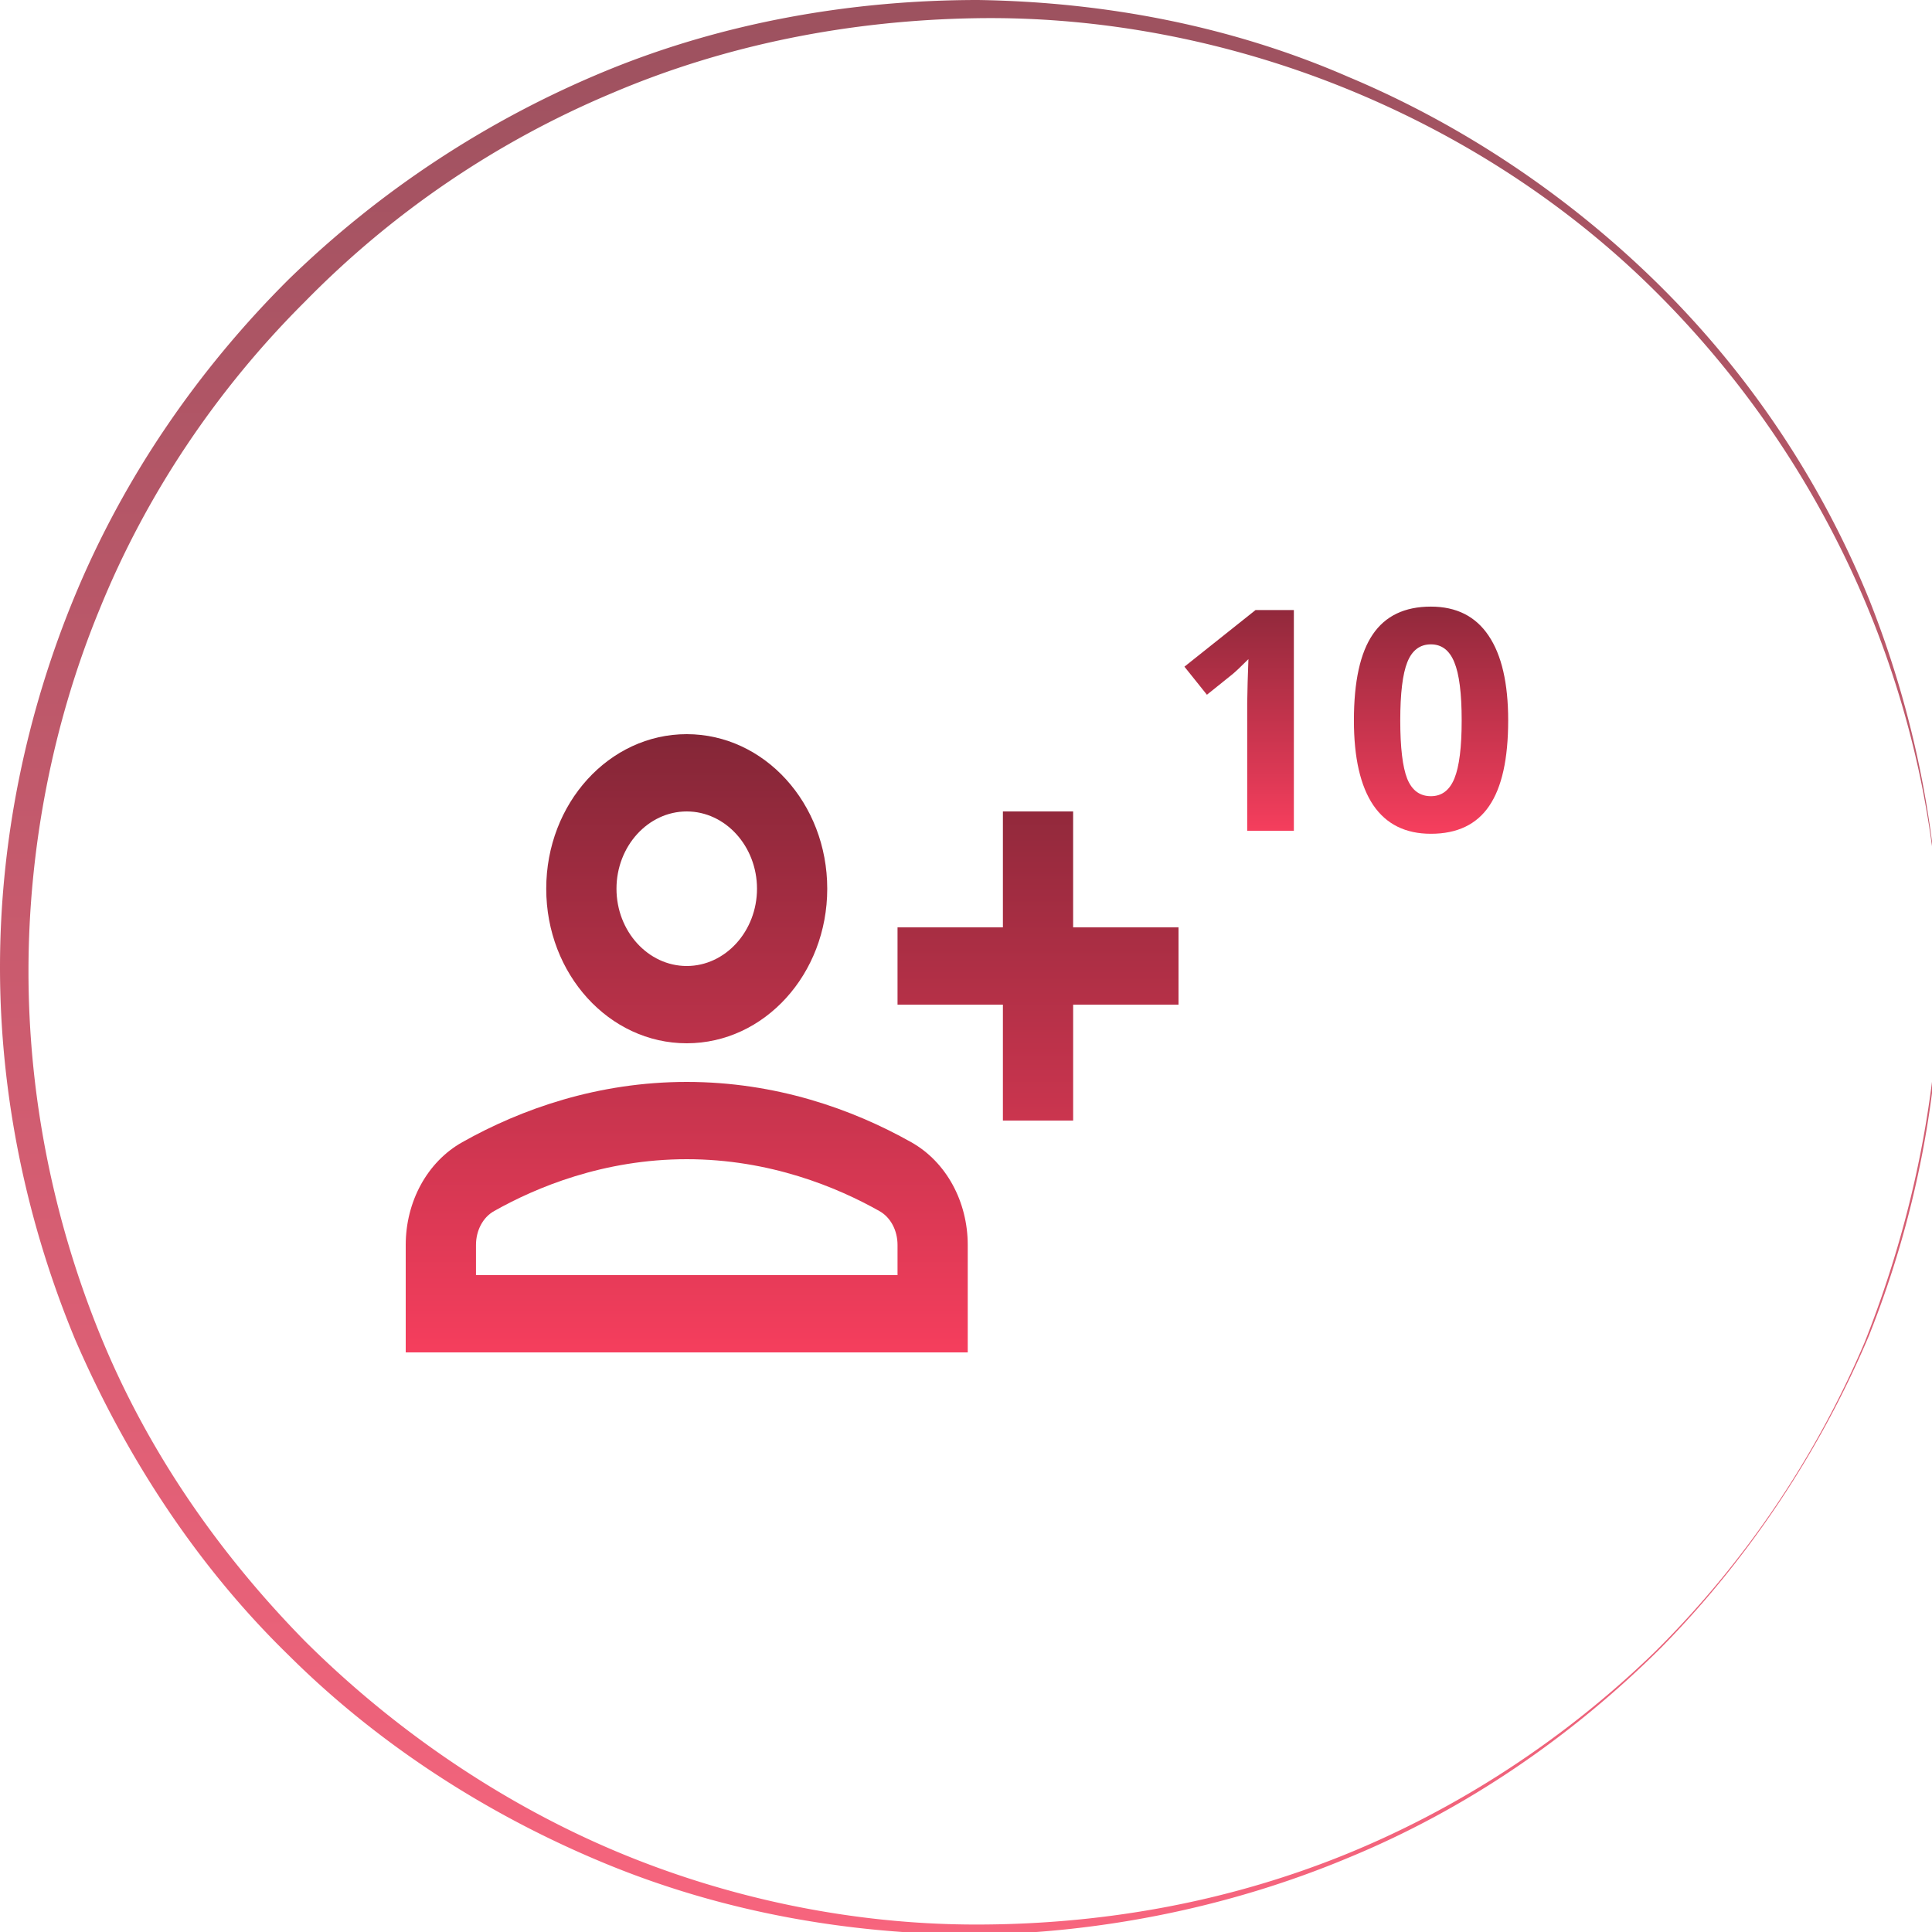 <svg width="100" height="100" fill="none" xmlns="http://www.w3.org/2000/svg"><g clip-path="url(#clip0_206_34761)"><path opacity=".8" d="M100.421 50.069c0 6.494-1.263 12.988-3.684 19.064-2.526 5.97-6.21 11.522-10.737 16.13-4.632 4.61-10.105 8.38-16.21 10.894-6 2.514-12.632 3.876-19.158 3.98-6.632 0-13.158-1.152-19.264-3.666-6.105-2.514-11.79-6.18-16.42-10.788-4.738-4.61-8.422-10.266-11.053-16.34C1.368 63.266 0 56.667 0 50.068c0-6.6 1.368-13.198 3.895-19.274C6.42 24.72 10.21 19.17 14.947 14.455A51.897 51.897 0 0131.368 3.666C37.474 1.152 44.105 0 50.632 0c6.631.105 13.157 1.362 19.158 3.98 6 2.514 11.578 6.285 16.21 10.894a48.723 48.723 0 0110.737 16.13c2.42 6.076 3.684 12.57 3.684 19.065zm0 0c0-6.495-1.368-12.989-3.895-18.96a50.253 50.253 0 00-10.842-16.026c-4.631-4.608-10.21-8.17-16.21-10.579-6-2.41-12.527-3.666-18.948-3.561C44 1.047 37.58 2.304 31.684 4.818a48.514 48.514 0 00-15.895 10.79c-4.526 4.503-8.21 9.95-10.631 15.92-2.421 5.866-3.684 12.36-3.684 18.75 0 6.39 1.263 12.78 3.684 18.75 2.42 5.97 6.105 11.312 10.631 15.921 4.527 4.504 10 8.275 15.895 10.79 5.895 2.513 12.421 3.875 18.842 3.875 6.527 0 12.948-1.153 18.948-3.562s11.579-6.075 16.21-10.579a50.253 50.253 0 0010.842-16.026c2.527-6.39 3.79-12.884 3.895-19.378z" fill="url(#paint0_linear_206_34761)"/><path d="M55.545 48v-6H51.91v6h-5.454v4h5.454v6h3.636v-6H61v-4h-5.455zm-20 6c4.019 0 7.273-3.58 7.273-8s-3.254-8-7.273-8c-4.018 0-7.272 3.58-7.272 8s3.254 8 7.272 8zm0-12c2 0 3.637 1.8 3.637 4s-1.637 4-3.637 4-3.636-1.8-3.636-4 1.636-4 3.636-4zm11.619 17.12C44.109 57.4 40.145 56 35.545 56s-8.563 1.4-11.618 3.12C22.11 60.14 21 62.2 21 64.44V70h29.09v-5.56c0-2.24-1.108-4.3-2.926-5.32zm-.71 6.88H24.637v-1.56c0-.76.364-1.44.946-1.76 2.163-1.22 5.654-2.68 9.963-2.68 4.31 0 7.8 1.46 9.964 2.68.582.32.946 1 .946 1.76V66z" fill="url(#paint1_linear_206_34761)"/><path d="M66.969 43h-2.414v-6.61l.023-1.085.04-1.188c-.402.401-.68.664-.837.79L62.47 35.96l-1.164-1.453 3.68-2.93h1.984V43zm11.094-5.71c0 1.994-.329 3.47-.985 4.429-.65.958-1.656 1.437-3.016 1.437-1.317 0-2.312-.495-2.984-1.484-.666-.99-1-2.45-1-4.383 0-2.016.326-3.5.977-4.453.65-.958 1.653-1.438 3.007-1.438 1.318 0 2.313.5 2.985 1.5.677 1 1.016 2.464 1.016 4.391zm-5.586 0c0 1.4.12 2.405.359 3.015.245.604.654.906 1.227.906.562 0 .968-.307 1.218-.922.25-.614.375-1.614.375-3 0-1.401-.127-2.406-.383-3.016-.25-.614-.653-.921-1.21-.921-.568 0-.975.307-1.22.921-.244.61-.366 1.615-.366 3.016z" fill="url(#paint2_linear_206_34761)"/></g><defs><linearGradient id="paint0_linear_206_34761" x1="50.211" y1="0" x2="50.211" y2="100.137" gradientUnits="userSpaceOnUse"><stop stop-color="#842637"/><stop offset="1" stop-color="#F53E5D"/></linearGradient><linearGradient id="paint1_linear_206_34761" x1="41" y1="38" x2="41" y2="70" gradientUnits="userSpaceOnUse"><stop stop-color="#842637"/><stop offset="1" stop-color="#F53E5D"/></linearGradient><linearGradient id="paint2_linear_206_34761" x1="69.5" y1="30" x2="69.5" y2="43" gradientUnits="userSpaceOnUse"><stop stop-color="#842637"/><stop offset="1" stop-color="#F53E5D"/></linearGradient><clipPath id="clip0_206_34761"><path fill="#fff" d="M0 0h100v100H0z"/></clipPath></defs></svg>